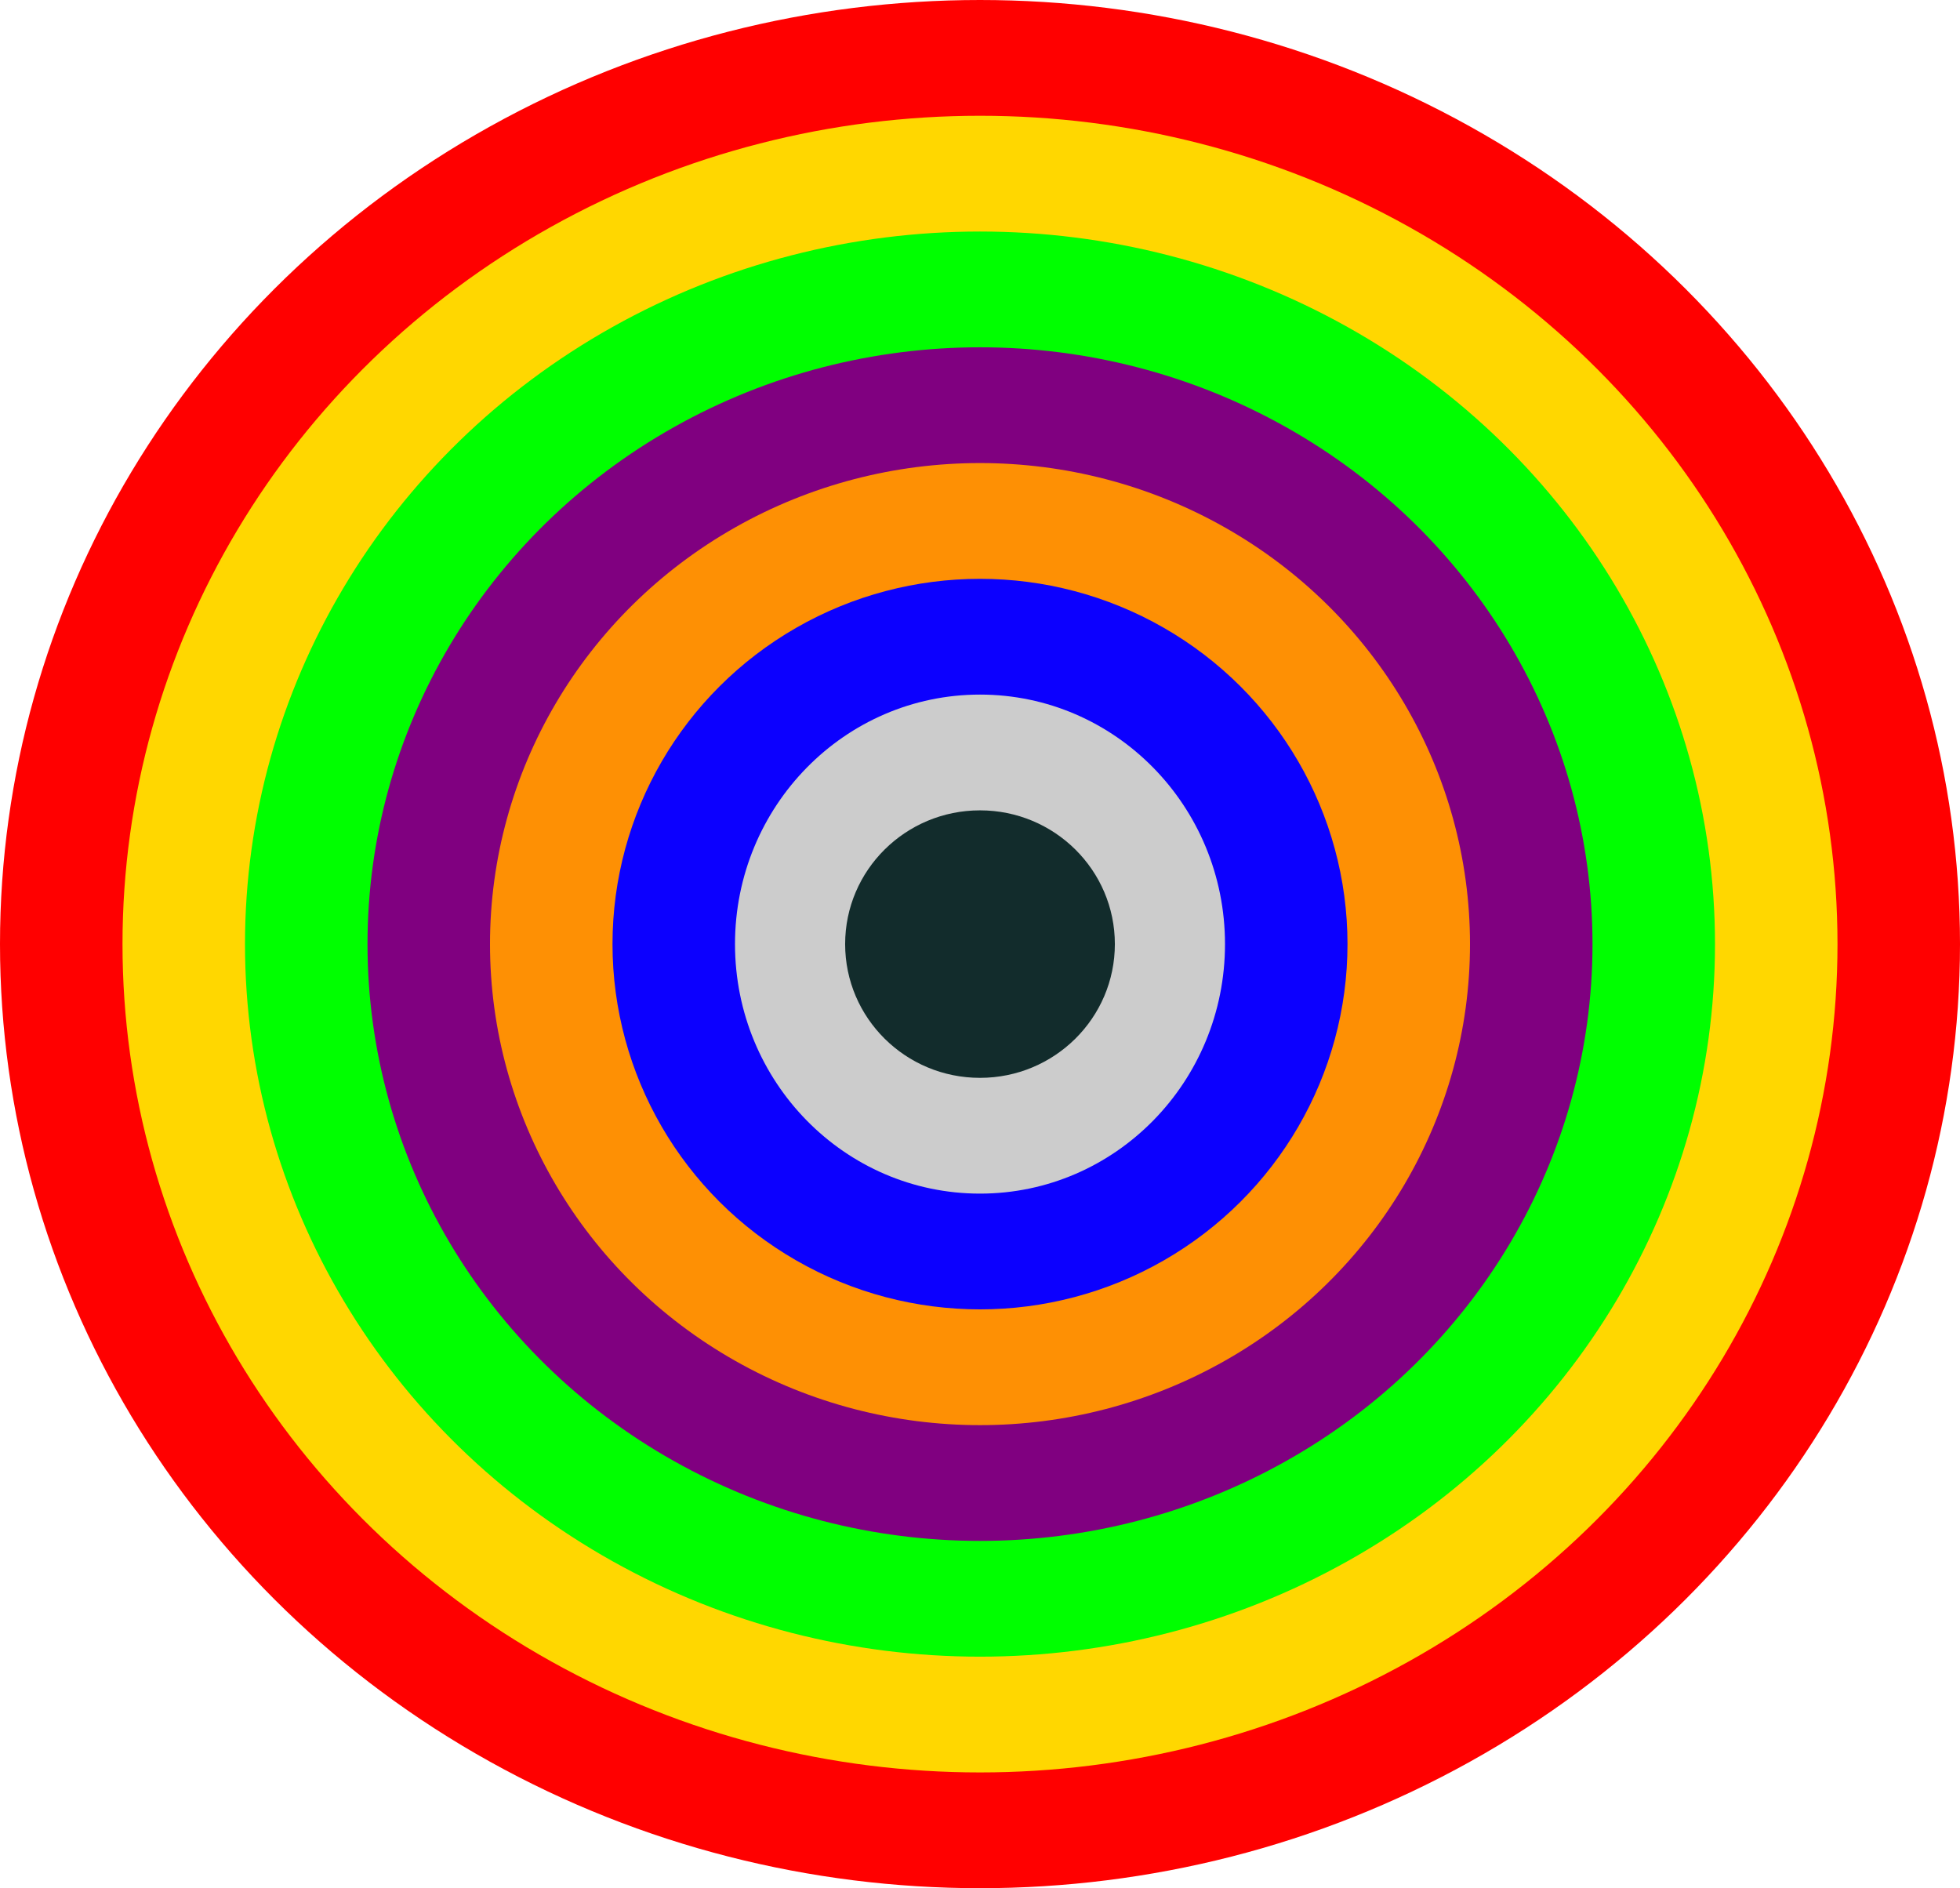 <svg id="Warstwa_1" data-name="Warstwa 1" xmlns="http://www.w3.org/2000/svg" viewBox="0 0 436 420"><defs><style>.cls-1{fill:red;}.cls-2{fill:gold;}.cls-3{fill:lime;}.cls-4{fill:purple;}.cls-5{fill:#fe9004;}.cls-6{fill:#0c00ff;}.cls-7{fill:#ccc;}.cls-8{fill:#122c2c;}</style></defs><title>leader prototype5</title><ellipse class="cls-1" cx="218" cy="210" rx="218" ry="210"/><ellipse class="cls-2" cx="218" cy="210" rx="190.75" ry="184.25"/><ellipse class="cls-3" cx="218" cy="210" rx="163.5" ry="158.5"/><ellipse class="cls-4" cx="218" cy="210" rx="136.25" ry="132.75"/><ellipse class="cls-5" cx="218" cy="210" rx="109" ry="107"/><ellipse class="cls-6" cx="218" cy="210" rx="81.75" ry="81.25"/><ellipse class="cls-7" cx="218" cy="210" rx="54.5" ry="55.5"/><ellipse class="cls-8" cx="218" cy="210" rx="30" ry="29.75"/></svg>
